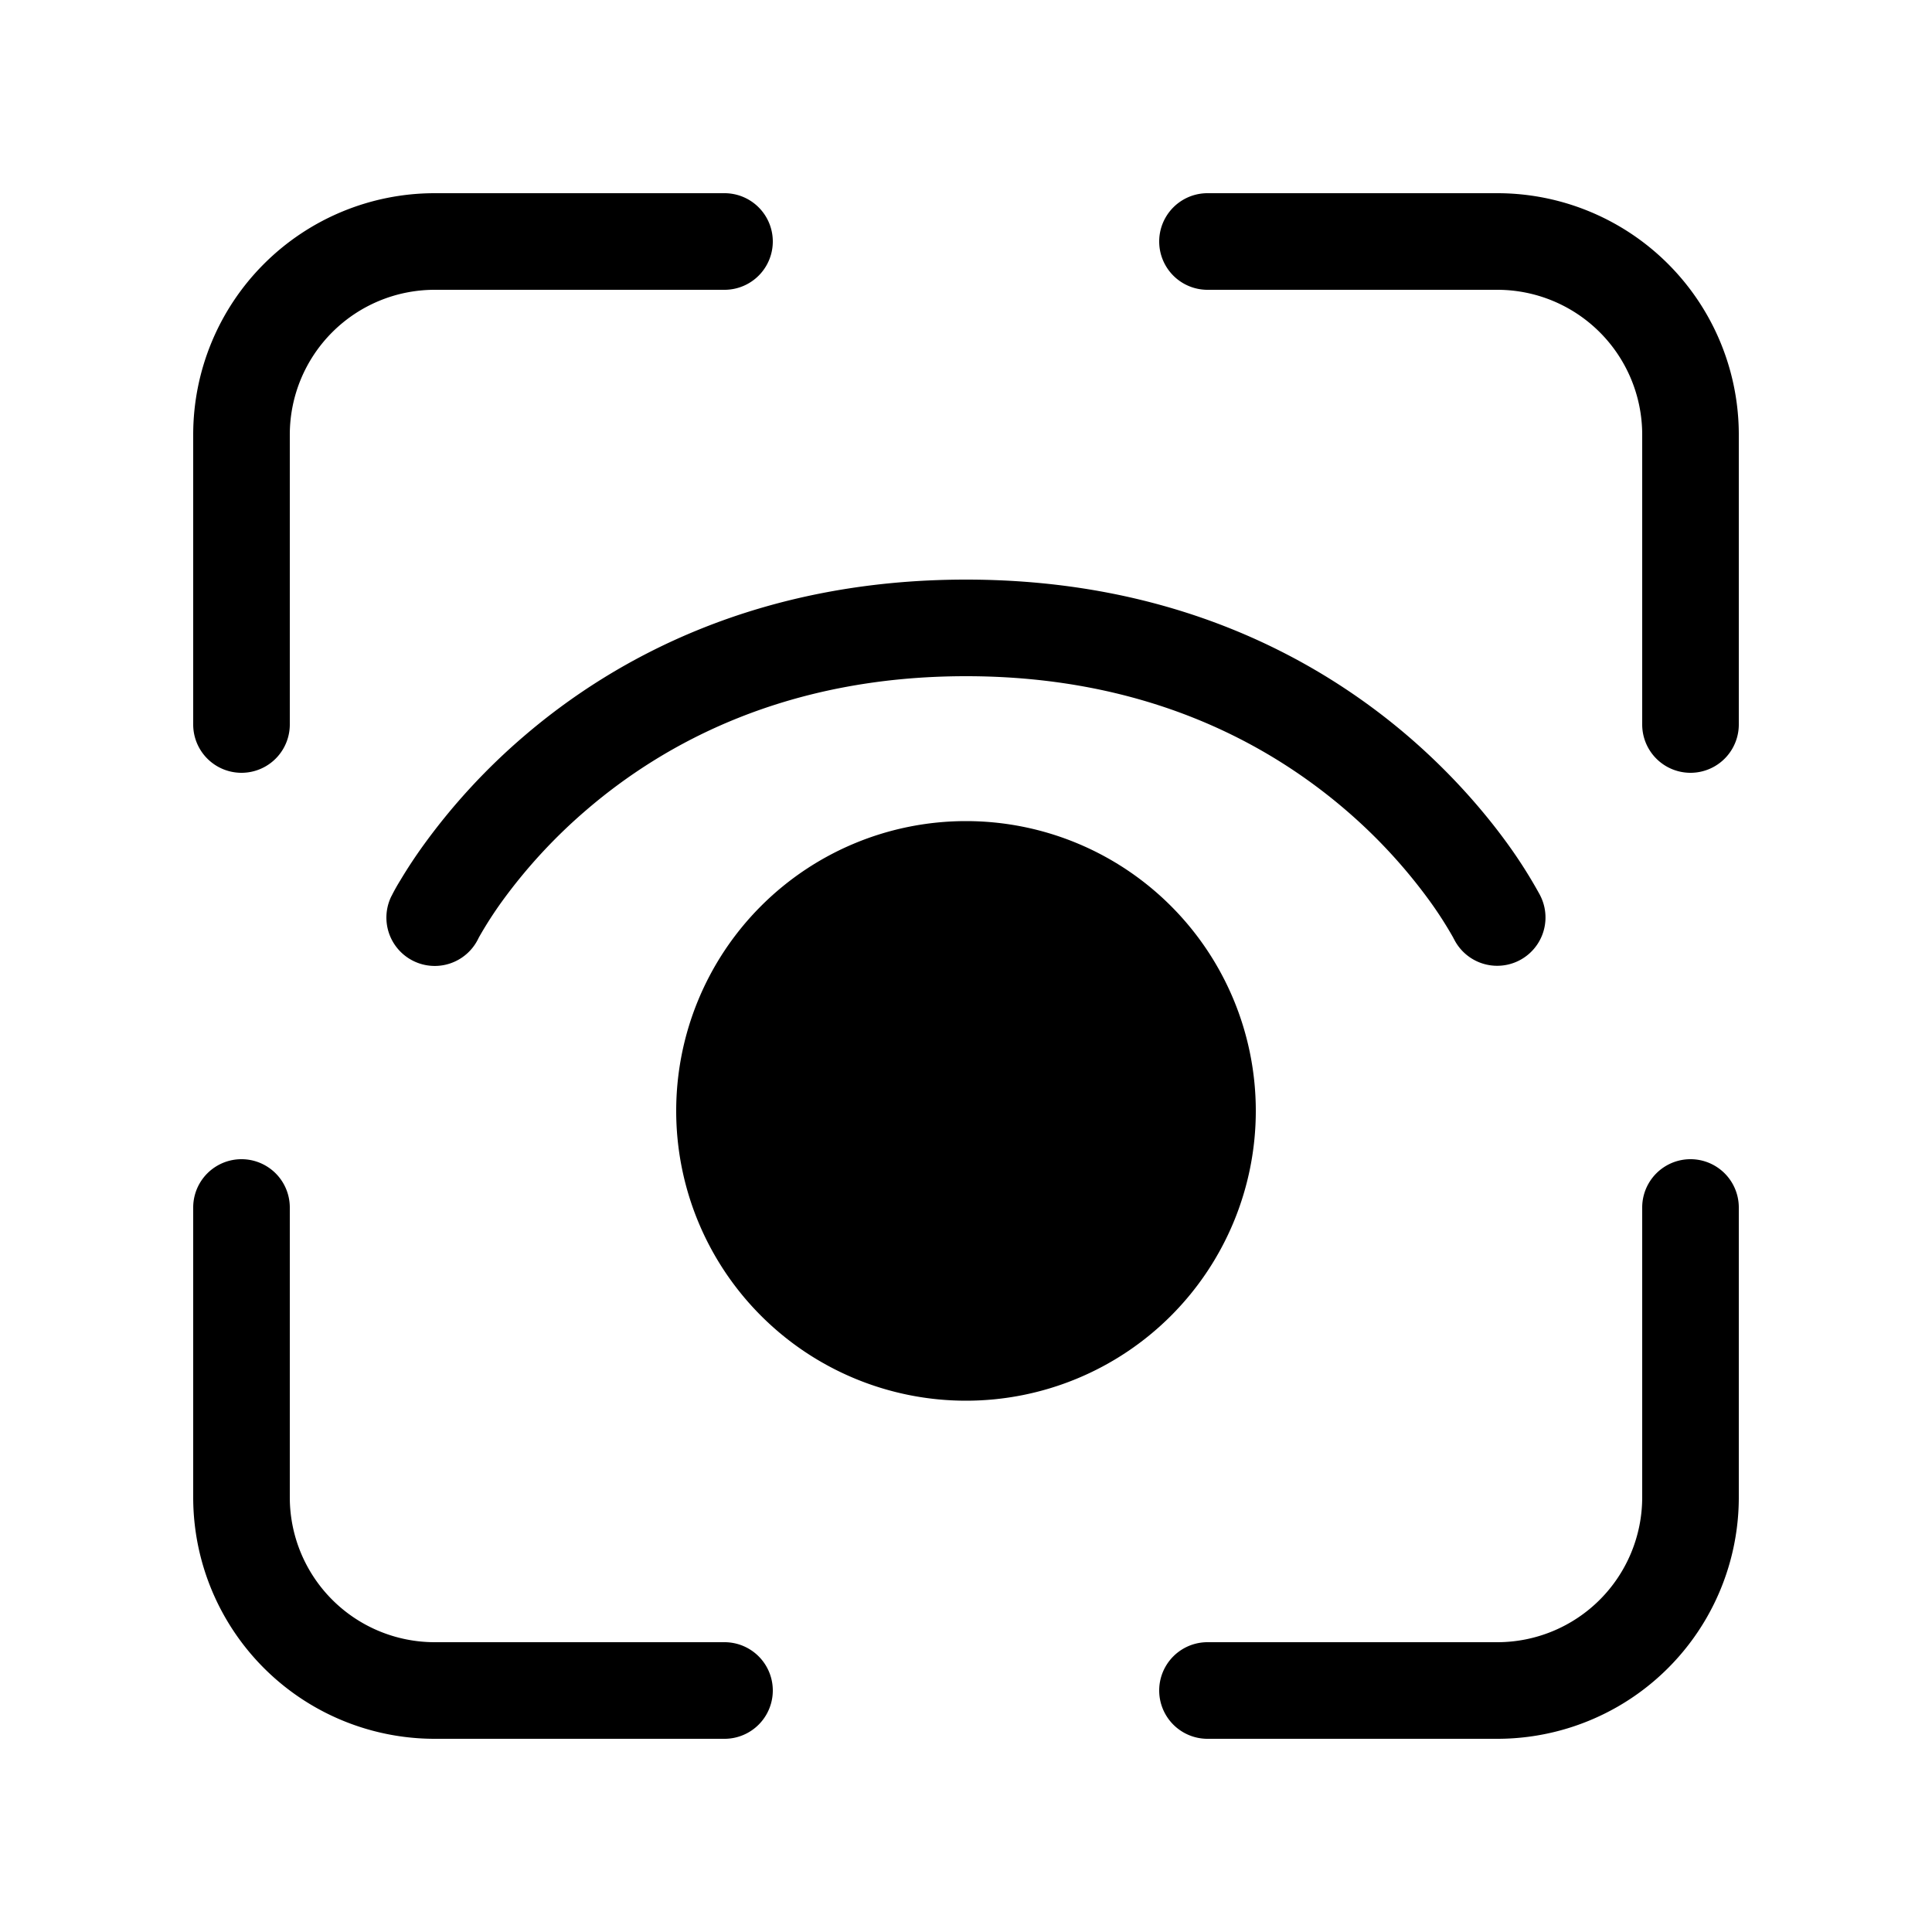 <svg xmlns="http://www.w3.org/2000/svg" viewBox="0 0 20 20"><path fill="currentColor" d="M4.5 3A1.5 1.5 0 0 0 3 4.5v3a.5.5 0 0 1-1 0v-3A2.5 2.5 0 0 1 4.5 2h3a.5.5 0 0 1 0 1zm0 14A1.5 1.5 0 0 1 3 15.5v-3a.5.5 0 0 0-1 0v3A2.5 2.5 0 0 0 4.5 18h3a.5.5 0 0 0 0-1zM17 4.5A1.5 1.5 0 0 0 15.5 3h-3a.5.5 0 0 1 0-1h3A2.5 2.5 0 0 1 18 4.5v3a.5.5 0 0 1-1 0zM15.5 17a1.5 1.5 0 0 0 1.5-1.5v-3a.5.5 0 0 1 1 0v3a2.5 2.5 0 0 1-2.5 2.5h-3a.5.5 0 0 1 0-1zM7 11.5a3 3 0 1 1 6 0 3 3 0 0 1-6 0M4.948 9.723a.5.5 0 0 1-.895-.448L4.5 9.5a25 25 0 0 1-.447-.225l.001-.001.002-.004.005-.01a2 2 0 0 1 .082-.145 5 5 0 0 1 .249-.377A6.5 6.5 0 0 1 5.425 7.62C6.375 6.805 7.863 6 10 6s3.624.805 4.575 1.62c.473.406.812.812 1.034 1.119a5 5 0 0 1 .33.521l.005.01.002.004.001.002-.447.224.447-.224a.5.5 0 0 1-.893.45v-.002l-.002-.001-.009-.018a4 4 0 0 0-.245-.381 5.5 5.5 0 0 0-.873-.944C13.125 7.695 11.863 7 10 7s-3.125.695-3.924 1.38a5.5 5.5 0 0 0-.874.944 4 4 0 0 0-.245.381z"/></svg>